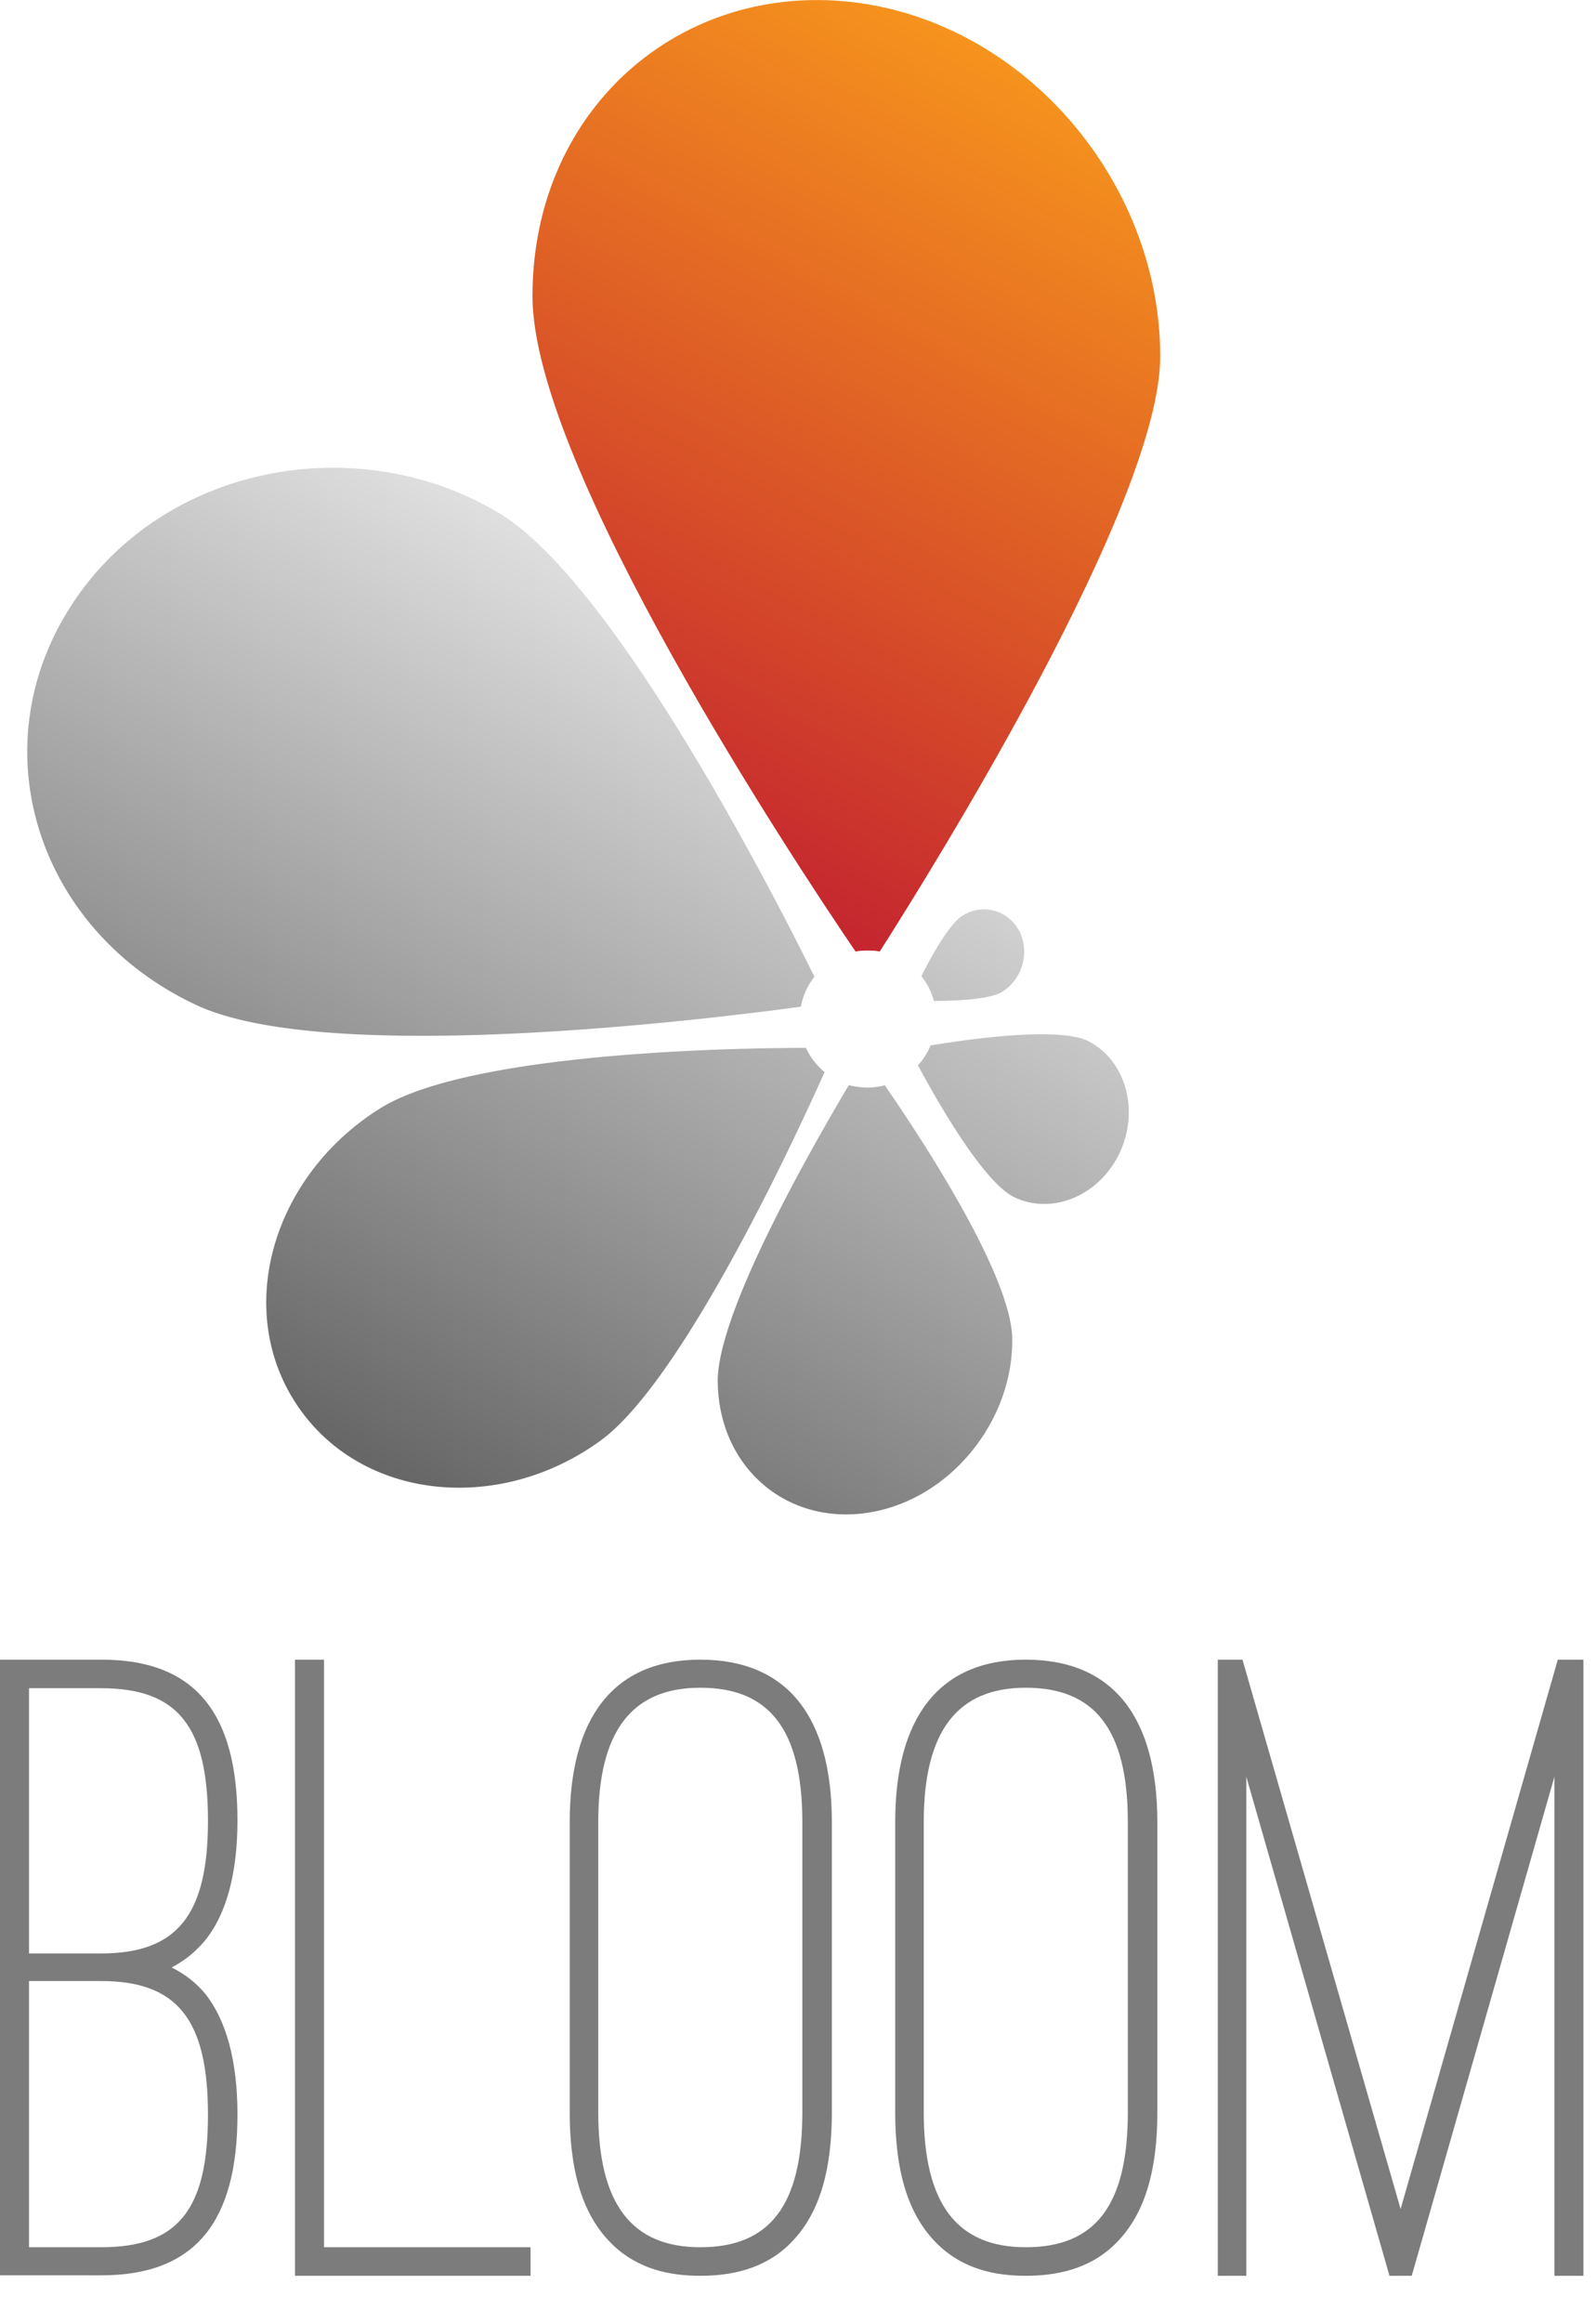 <svg xmlns="http://www.w3.org/2000/svg" width="33" height="48" fill="none" viewBox="0 0 33 48">
  <path fill="#7C7C7C" d="M0 47.02V34.29h2.1c1.94 0 2.81 1.11 2.81 3.32 0 1.1-.23 1.93-.66 2.47-.21.25-.42.42-.7.57.26.13.49.3.7.55.43.55.66 1.38.66 2.49 0 2.21-.87 3.32-2.81 3.32H0v.01Zm.6-12.14v5.48h1.49c1.57 0 2.21-.79 2.21-2.74 0-1.95-.62-2.74-2.21-2.74H.6Zm0 6.06v5.49h1.49c1.59 0 2.21-.77 2.21-2.74 0-1.97-.64-2.76-2.21-2.76H.6v.01Zm10.37 6.08H6.1V34.29h.6v12.14h4.27v.59Zm.81-9.37c0-2.17.91-3.36 2.7-3.36s2.72 1.17 2.72 3.36v5.99c0 1.42-.36 2.23-.89 2.74-.53.51-1.21.64-1.83.64-.62 0-1.28-.13-1.81-.64s-.89-1.32-.89-2.74v-5.99Zm.59 5.99c0 1.91.7 2.79 2.11 2.79s2.11-.83 2.11-2.79v-5.99c0-1.94-.7-2.78-2.11-2.78s-2.11.89-2.11 2.78v5.99Zm6.14-5.99c0-2.17.91-3.36 2.7-3.36s2.72 1.17 2.72 3.36v5.99c0 1.42-.36 2.23-.89 2.74-.53.51-1.21.64-1.83.64-.62 0-1.28-.13-1.81-.64s-.89-1.32-.89-2.74v-5.99Zm.59 5.99c0 1.91.7 2.79 2.11 2.79s2.11-.83 2.11-2.79v-5.99c0-1.94-.7-2.78-2.11-2.78s-2.11.89-2.11 2.78v5.99Zm9.63 3.38-2.96-10.31v10.31h-.59V34.29h.51l3.27 11.35 3.25-11.35h.53v12.73h-.6V36.71l-2.95 10.31h-.46Z"/>
  <path fill="url(#a)" d="M16.55 20.8c-2.12.29-9.8 1.21-12.48-.03-3.31-1.54-4.52-5.34-2.57-8.3 1.88-2.86 5.87-3.62 8.8-1.88 2.35 1.39 5.6 7.69 6.54 9.59-.14.18-.24.39-.28.62h-.01Zm.11.85c-1.79 0-7.01.13-8.8 1.25-2.27 1.42-3.05 4.24-1.67 6.2 1.34 1.91 4.15 2.17 6.22.67 1.66-1.2 3.93-6.03 4.64-7.62-.17-.14-.3-.31-.39-.51v.01Zm1.65.77c-.12.03-.24.05-.37.05s-.26-.02-.39-.05c-.8 1.35-2.73 4.72-2.71 6.14.03 1.8 1.48 2.99 3.19 2.68 1.65-.3 2.92-1.9 2.9-3.58-.02-1.3-1.81-4.04-2.63-5.23l.01-.01Zm4.19-.91c-.6-.3-2.42-.05-3.26.09-.06.15-.15.29-.26.41.39.73 1.36 2.43 2 2.73.8.37 1.77-.05 2.18-.94.4-.88.11-1.9-.66-2.29Zm-1.43-2.28a.816.816 0 0 0-1.17-.31c-.26.16-.62.79-.85 1.25.12.15.21.32.26.51.48 0 1.18-.03 1.43-.2a.98.98 0 0 0 .33-1.26v.01Z"/>
  <path fill="url(#b)" d="M17.94 19.64c.09 0 .17 0 .25.02 1.13-1.77 5.8-9.27 5.8-12.3 0-3.46-2.61-6.69-6.04-7.27-3.71-.62-6.94 2.06-6.94 6.03 0 3.51 5.42 11.69 6.68 13.54.08-.02.17-.02.26-.02h-.01Z"/>
  <defs>
    <linearGradient id="a" x1="15.19" x2="6.24" y1="13.269" y2="29.569" gradientUnits="userSpaceOnUse">
      <stop stop-color="#DFDFDF"/>
      <stop offset=".99" stop-color="#676767"/>
    </linearGradient>
    <linearGradient id="b" x1="20.67" x2="12.18" y1="1.159" y2="16.649" gradientUnits="userSpaceOnUse">
      <stop stop-color="#F6931D"/>
      <stop offset=".99" stop-color="#C5262F"/>
    </linearGradient>
  </defs>
</svg>
